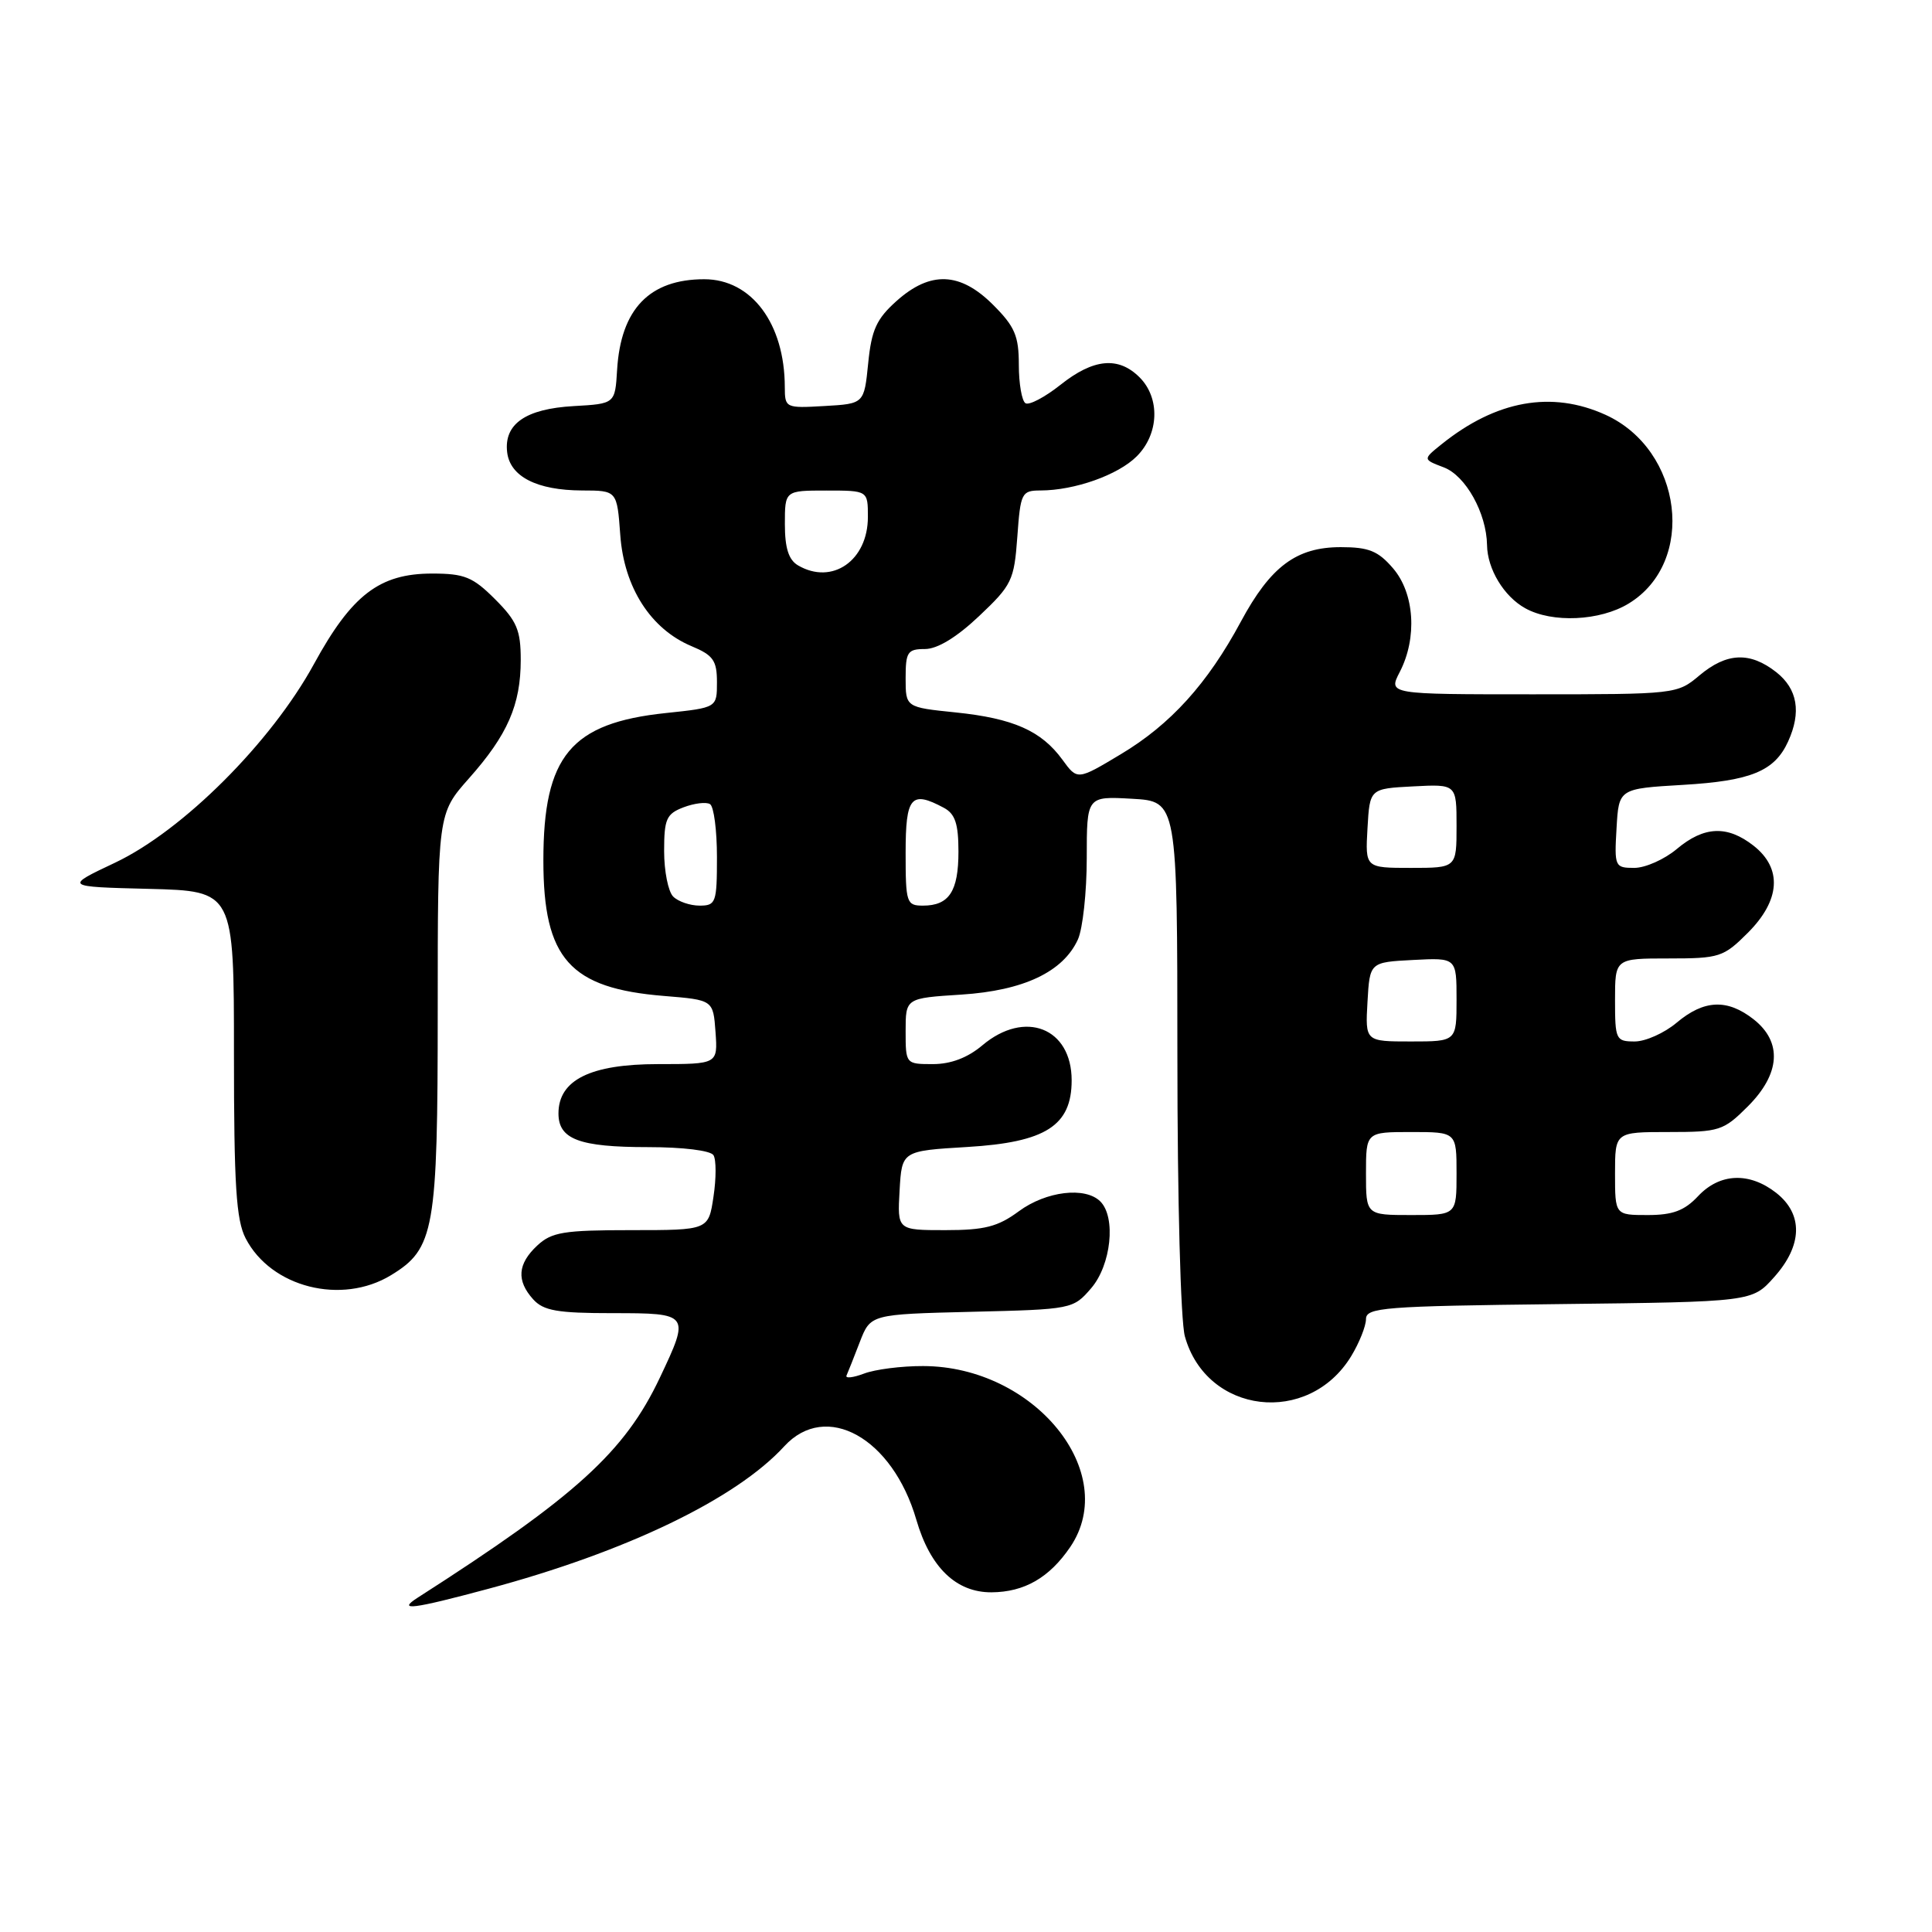 <?xml version="1.0" encoding="UTF-8" standalone="no"?>
<!DOCTYPE svg PUBLIC "-//W3C//DTD SVG 1.1//EN" "http://www.w3.org/Graphics/SVG/1.1/DTD/svg11.dtd" >
<svg xmlns="http://www.w3.org/2000/svg" xmlns:xlink="http://www.w3.org/1999/xlink" version="1.1" viewBox="0 0 256 256">
 <g >
 <path fill="currentColor"
d=" M 64.69 210.53 C 82.94 205.64 97.52 198.63 103.92 191.64 C 109.46 185.61 118.26 190.51 121.42 201.38 C 123.26 207.70 126.69 211.01 131.38 210.99 C 135.73 210.96 139.04 209.06 141.81 204.99 C 148.50 195.12 137.06 181.04 122.32 181.01 C 119.46 181.00 115.94 181.45 114.48 182.01 C 113.02 182.56 111.98 182.67 112.17 182.26 C 112.36 181.84 113.15 179.85 113.93 177.82 C 115.35 174.15 115.35 174.15 128.76 173.82 C 142.05 173.50 142.20 173.47 144.59 170.69 C 147.23 167.62 147.90 161.30 145.80 159.20 C 143.81 157.21 138.62 157.83 135.00 160.50 C 132.22 162.55 130.47 163.00 125.25 163.00 C 118.90 163.00 118.90 163.00 119.20 157.75 C 119.50 152.50 119.50 152.50 128.19 151.98 C 138.56 151.36 142.00 149.16 142.00 143.15 C 142.00 136.20 135.81 133.76 130.18 138.50 C 128.22 140.16 125.99 141.00 123.61 141.00 C 120.02 141.00 120.00 140.98 120.00 136.63 C 120.00 132.26 120.00 132.26 127.38 131.79 C 135.63 131.26 140.87 128.78 142.83 124.48 C 143.47 123.06 144.00 118.21 144.00 113.70 C 144.00 105.50 144.00 105.50 150.00 105.84 C 156.00 106.18 156.00 106.18 156.01 139.84 C 156.01 159.03 156.44 175.04 157.00 177.07 C 159.87 187.39 173.37 189.00 179.04 179.70 C 180.11 177.94 180.99 175.73 181.00 174.80 C 181.00 173.25 183.28 173.07 206.58 172.80 C 232.17 172.50 232.17 172.50 235.08 169.23 C 238.85 165.02 238.95 160.90 235.37 158.07 C 231.80 155.27 227.88 155.43 225.00 158.50 C 223.20 160.42 221.65 161.00 218.33 161.00 C 214.00 161.00 214.00 161.00 214.00 155.50 C 214.00 150.00 214.00 150.00 221.10 150.00 C 227.84 150.00 228.37 149.83 231.60 146.60 C 235.91 142.29 236.19 138.08 232.37 135.07 C 228.88 132.33 225.80 132.46 222.18 135.50 C 220.55 136.88 218.04 138.00 216.61 138.00 C 214.11 138.00 214.00 137.76 214.00 132.50 C 214.00 127.00 214.00 127.00 221.10 127.00 C 227.84 127.00 228.37 126.83 231.60 123.60 C 235.91 119.29 236.19 115.08 232.37 112.07 C 228.88 109.33 225.80 109.46 222.18 112.50 C 220.55 113.87 218.02 115.00 216.55 115.00 C 213.98 115.00 213.90 114.84 214.20 109.75 C 214.50 104.50 214.50 104.50 223.00 104.00 C 232.02 103.47 235.14 102.18 236.93 98.26 C 238.71 94.36 238.18 91.29 235.37 89.07 C 231.88 86.33 228.80 86.46 225.18 89.50 C 222.24 91.98 222.03 92.00 203.08 92.00 C 183.95 92.00 183.95 92.00 185.47 89.05 C 187.82 84.52 187.43 78.62 184.59 75.31 C 182.61 73.00 181.37 72.50 177.66 72.50 C 171.78 72.50 168.36 75.05 164.42 82.37 C 160.01 90.58 155.10 96.00 148.51 99.94 C 142.76 103.39 142.76 103.39 140.78 100.67 C 137.98 96.83 134.27 95.19 126.63 94.40 C 120.00 93.72 120.00 93.72 120.00 89.86 C 120.00 86.39 120.26 86.00 122.56 86.00 C 124.21 86.00 126.76 84.45 129.73 81.64 C 134.08 77.53 134.38 76.91 134.80 71.14 C 135.22 65.29 135.37 65.00 137.87 64.99 C 142.39 64.98 148.16 62.94 150.63 60.46 C 153.58 57.51 153.75 52.75 151.00 50.00 C 148.20 47.20 144.89 47.51 140.52 50.99 C 138.45 52.63 136.37 53.73 135.88 53.43 C 135.40 53.13 135.00 50.84 135.00 48.34 C 135.00 44.51 134.47 43.27 131.60 40.40 C 127.23 36.03 123.29 35.87 118.80 39.88 C 116.14 42.26 115.48 43.70 115.04 48.13 C 114.50 53.50 114.50 53.50 109.25 53.80 C 104.09 54.10 104.00 54.05 103.99 51.30 C 103.98 42.88 99.59 37.00 93.32 37.00 C 86.06 37.00 82.26 40.95 81.77 49.00 C 81.50 53.50 81.50 53.50 76.01 53.81 C 69.65 54.17 66.76 56.18 67.20 59.92 C 67.58 63.15 71.14 64.97 77.13 64.99 C 81.76 65.00 81.76 65.00 82.19 70.90 C 82.69 77.85 86.23 83.36 91.63 85.62 C 94.51 86.82 95.00 87.52 95.00 90.40 C 95.00 93.77 95.00 93.77 88.25 94.48 C 75.63 95.80 72.00 100.17 72.00 114.02 C 72.00 127.04 75.50 130.96 88.00 131.97 C 94.50 132.50 94.50 132.50 94.81 136.75 C 95.11 141.00 95.11 141.00 87.19 141.00 C 78.24 141.00 74.00 143.10 74.00 147.54 C 74.00 150.96 76.75 152.00 85.88 152.00 C 90.49 152.00 94.16 152.45 94.54 153.07 C 94.91 153.66 94.91 156.14 94.54 158.57 C 93.88 163.00 93.88 163.00 83.63 163.00 C 74.69 163.00 73.10 163.26 71.19 165.04 C 68.58 167.47 68.41 169.69 70.65 172.17 C 72.02 173.68 73.86 174.00 81.15 174.00 C 91.40 174.00 91.45 174.07 87.43 182.56 C 82.78 192.39 76.30 198.28 55.36 211.69 C 52.55 213.49 54.60 213.24 64.69 210.53 Z  M 51.81 168.97 C 57.57 165.46 58.00 163.05 58.00 133.94 C 58.00 107.81 58.00 107.81 62.13 103.15 C 67.26 97.38 69.00 93.39 69.00 87.43 C 69.00 83.50 68.49 82.29 65.60 79.40 C 62.65 76.45 61.55 76.00 57.25 76.00 C 50.29 76.00 46.61 78.82 41.60 87.99 C 35.92 98.38 24.24 110.04 15.27 114.30 C 8.50 117.50 8.50 117.50 19.75 117.78 C 31.00 118.07 31.00 118.07 31.00 139.58 C 31.00 157.05 31.29 161.66 32.55 164.09 C 35.91 170.59 45.26 172.96 51.81 168.97 Z  M 215.81 79.97 C 224.81 74.49 222.98 59.62 212.73 54.96 C 205.60 51.73 198.25 53.05 191.01 58.87 C 188.52 60.87 188.52 60.87 191.31 61.93 C 194.21 63.03 196.97 67.99 197.04 72.22 C 197.08 75.40 199.28 79.04 202.11 80.60 C 205.67 82.58 212.02 82.29 215.81 79.97 Z  M 181.00 155.50 C 181.00 150.00 181.00 150.00 187.00 150.00 C 193.00 150.00 193.00 150.00 193.00 155.50 C 193.00 161.00 193.00 161.00 187.00 161.00 C 181.00 161.00 181.00 161.00 181.00 155.50 Z  M 181.20 132.75 C 181.50 127.50 181.50 127.50 187.25 127.20 C 193.00 126.90 193.00 126.90 193.00 132.45 C 193.00 138.00 193.00 138.00 186.95 138.00 C 180.90 138.00 180.90 138.00 181.20 132.75 Z  M 89.20 118.80 C 88.54 118.14 88.00 115.43 88.00 112.78 C 88.00 108.51 88.30 107.84 90.58 106.97 C 92.01 106.43 93.58 106.24 94.08 106.55 C 94.59 106.86 95.00 110.02 95.00 113.56 C 95.00 119.61 94.86 120.00 92.70 120.00 C 91.44 120.00 89.86 119.46 89.20 118.80 Z  M 120.00 113.00 C 120.00 105.55 120.72 104.71 125.07 107.04 C 126.56 107.84 127.00 109.15 127.00 112.84 C 127.00 118.11 125.76 120.00 122.30 120.00 C 120.12 120.00 120.00 119.64 120.00 113.00 Z  M 181.20 109.75 C 181.50 104.50 181.50 104.50 187.25 104.20 C 193.00 103.90 193.00 103.90 193.00 109.45 C 193.00 115.00 193.00 115.00 186.95 115.00 C 180.90 115.00 180.90 115.00 181.20 109.75 Z  M 105.75 74.92 C 104.50 74.19 104.00 72.63 104.00 69.45 C 104.00 65.00 104.00 65.00 109.50 65.00 C 115.00 65.00 115.00 65.00 115.00 68.50 C 115.00 74.28 110.27 77.56 105.75 74.92 Z "/>
</g>
</svg>